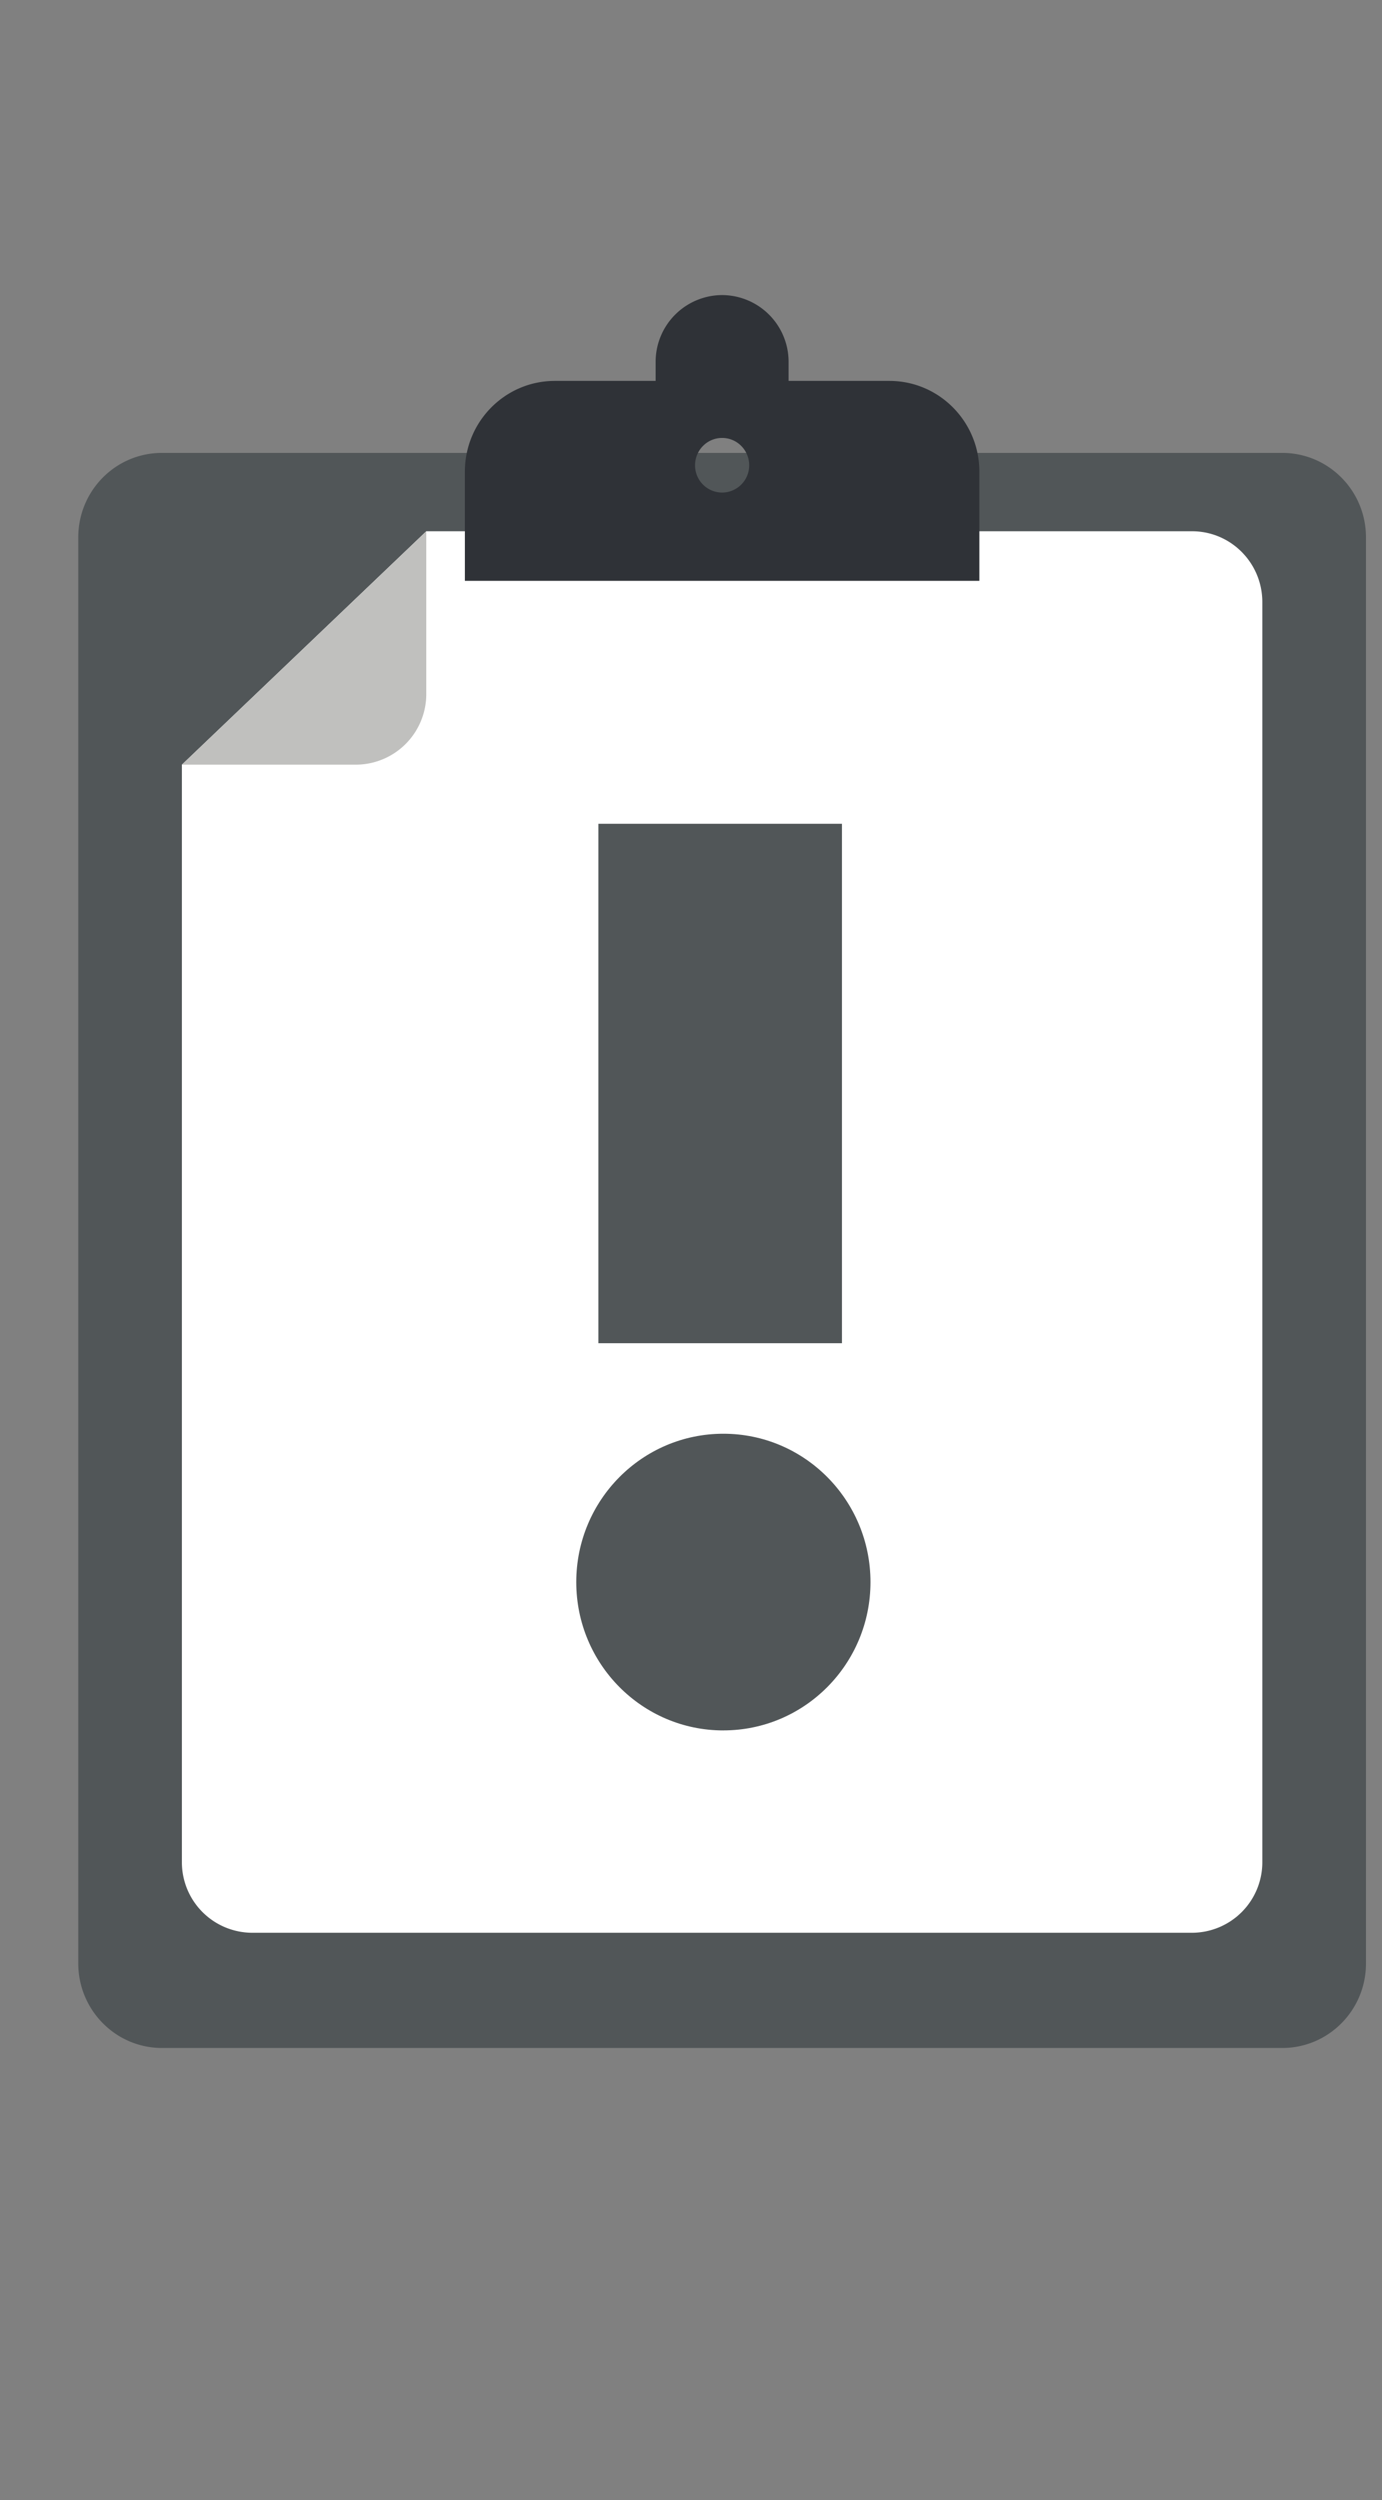 <svg xmlns="http://www.w3.org/2000/svg" viewBox="25 10 47 85">
    <rect x="25" y="10" width="47" height="85" fill="#808080" stroke="none"/>
    <path
            fill="#515658"
            d="M68.609 25.398H30.507c-1.573 0-2.845 1.284-2.845 2.871v48.488a2.88 2.88 0 0 0 1.038 2.214 2.815 2.815 0 0 0 1.807.656h38.102c1.572 0 2.846-1.286 2.846-2.87V28.269c0-1.587-1.274-2.871-2.846-2.871"
    />
    <path
            fill="#FFF"
            d="M31.186 35.997v37.305a2.397 2.397 0 0 0 2.388 2.408h31.968a2.397 2.397 0 0 0 2.388-2.408V30.47c0-1.33-1.07-2.408-2.388-2.408H39.497l-8.311 7.935z"
    />
    <path
            fill="#C0C0BE"
            d="M39.497 28.063v5.524a2.399 2.399 0 0 1-2.387 2.41h-5.924l8.311-7.934z"
    />
    <path
            fill="#2F3237"
            d="M49.56 26.746a.923.923 0 0 1-.922-.927c0-.514.412-.93.921-.93.507 0 .92.416.92.93a.924.924 0 0 1-.92.927m5.688-3.796h-3.428v-.639a2.27 2.27 0 0 0-2.26-2.279 2.27 2.27 0 0 0-2.262 2.28v.638H43.87c-1.69 0-3.06 1.382-3.06 3.086v3.712h17.497v-3.712c0-1.704-1.371-3.086-3.06-3.086"
    />
    <path
            d="M53.634 52.768v2.898H45.35V38.007h8.284v2.898zM49.601 68.83c2.763 0 5.003-2.257 5.003-5.042 0-2.786-2.24-5.044-5.003-5.044s-5.003 2.258-5.003 5.044c0 2.785 2.24 5.043 5.003 5.043"
            fill="#515658"
    />
</svg>